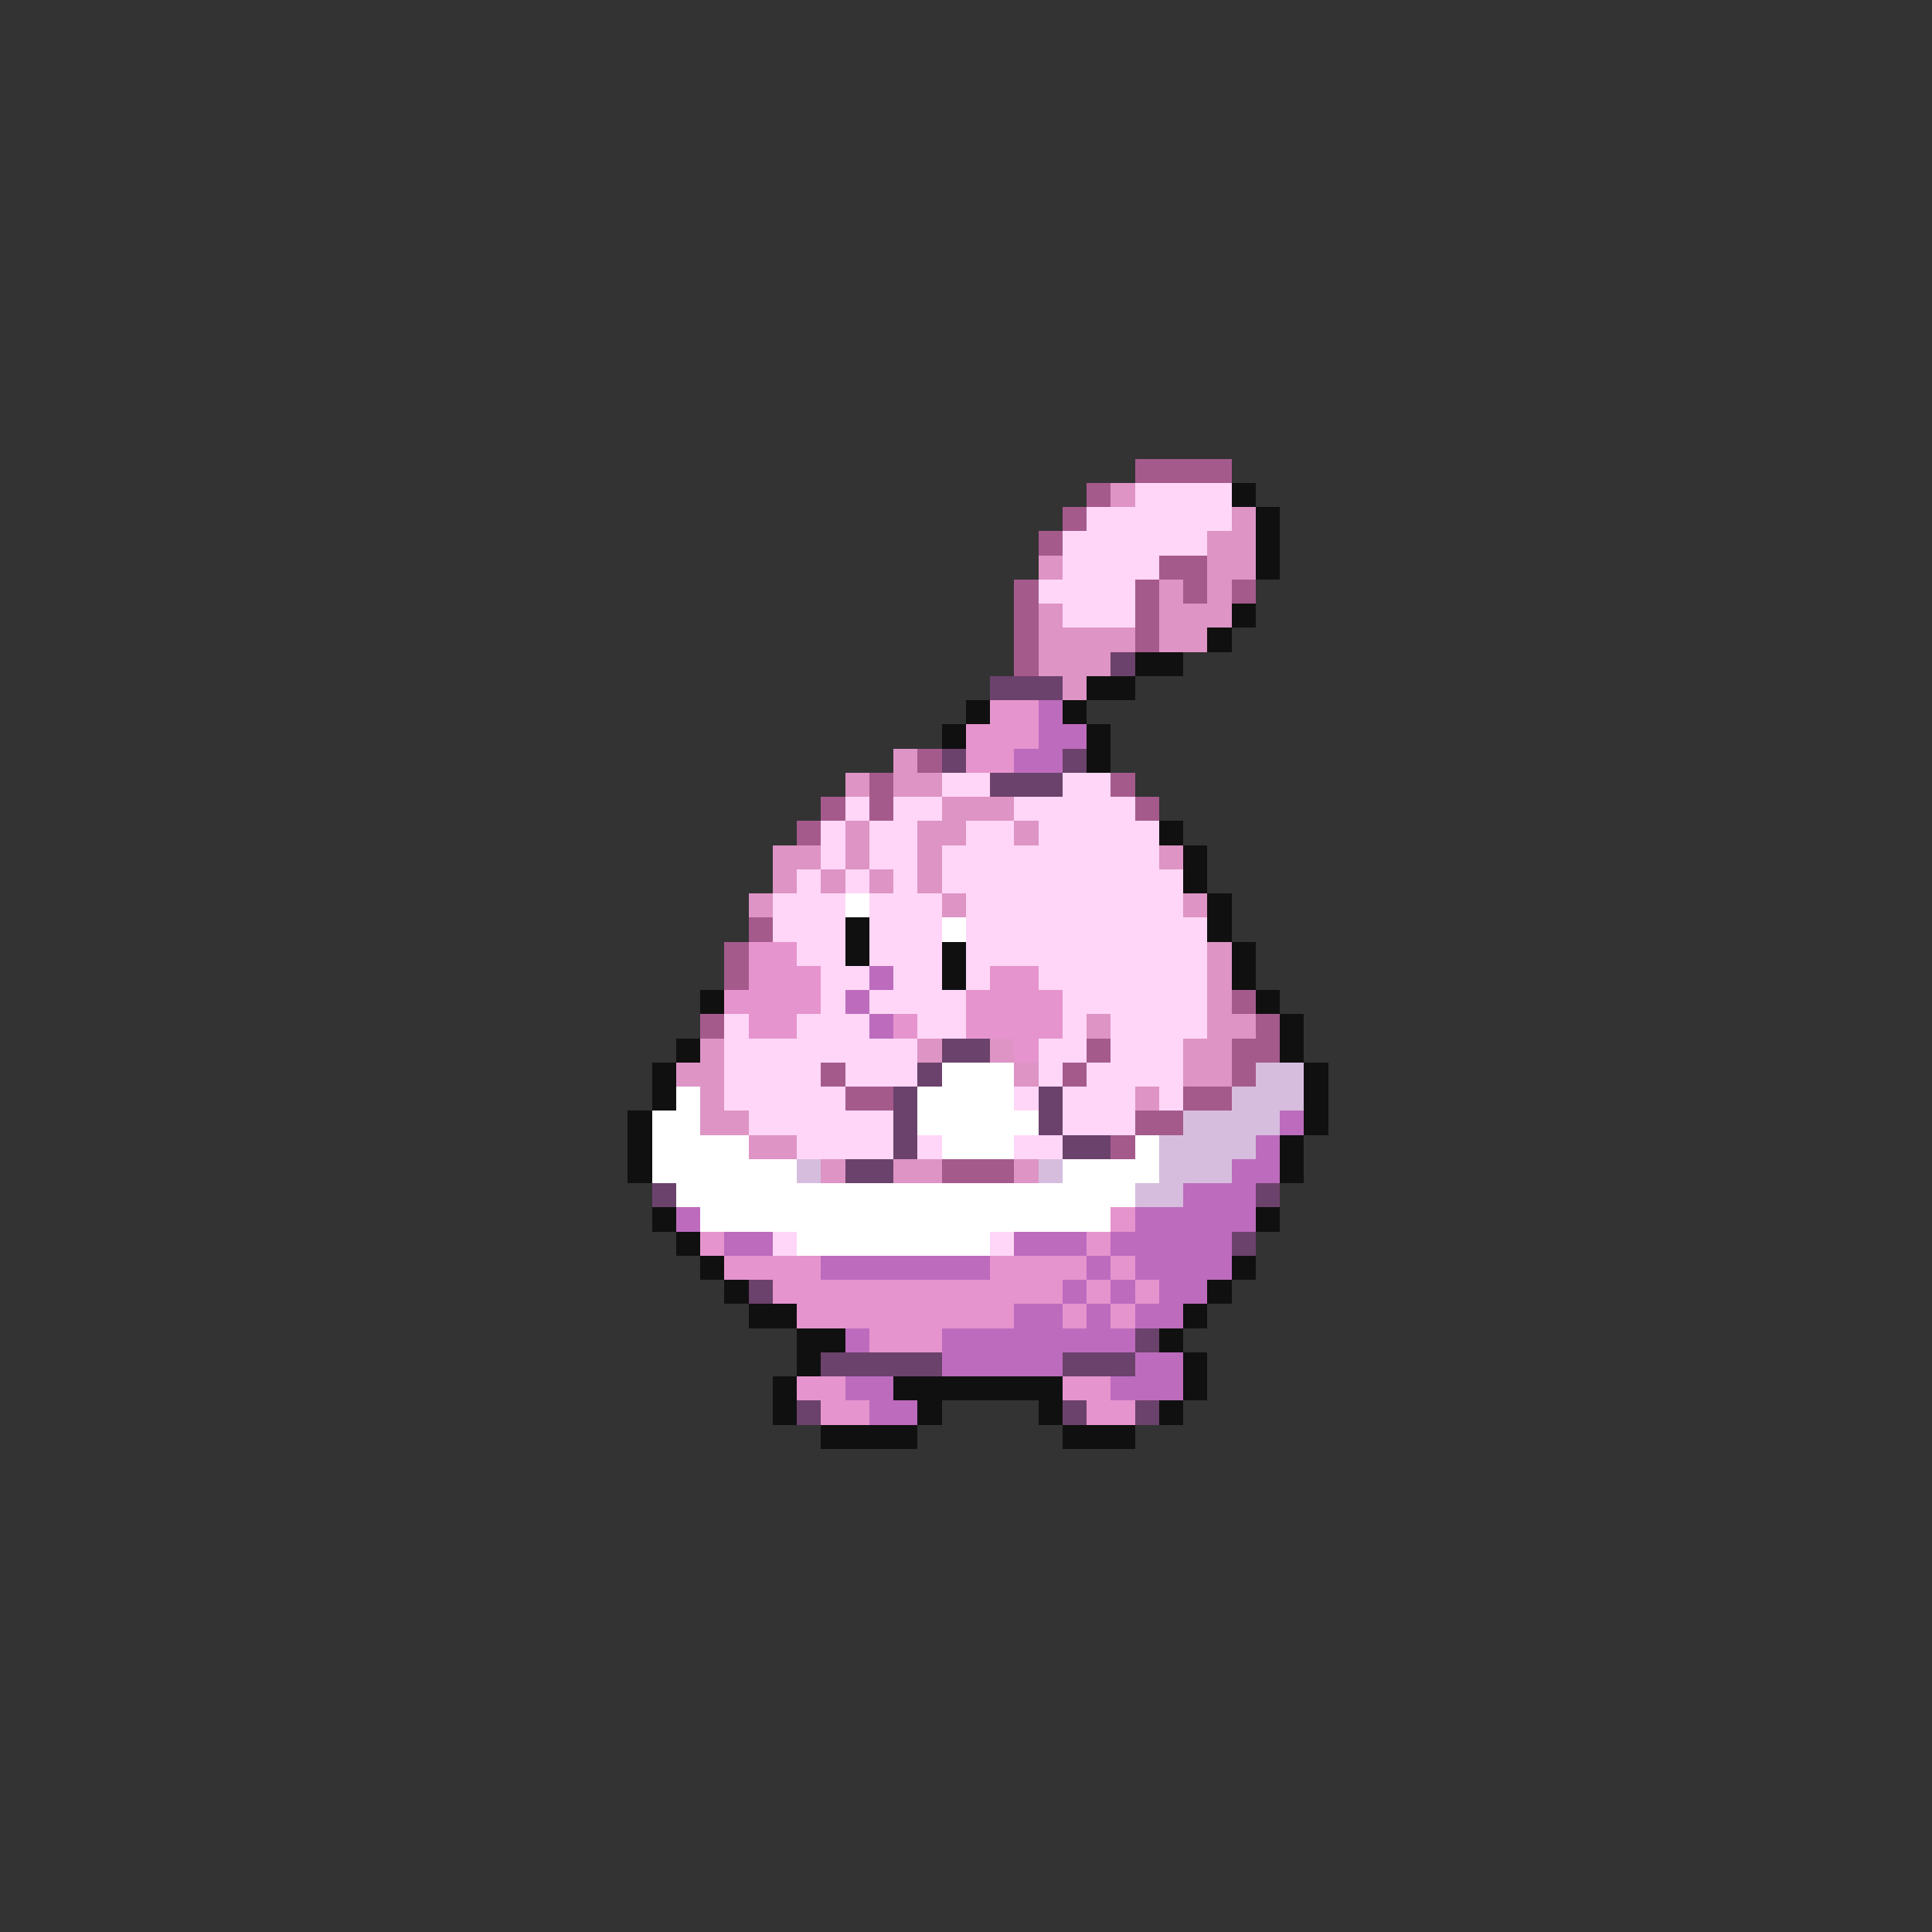 <svg xmlns="http://www.w3.org/2000/svg" viewBox="0 -0.5 80 80" shape-rendering="crispEdges">
<rect x="0" y="-0.5" width="80" height="80" fill="#333333" stroke="none"/>
<path stroke="#a55a8c" d="M47 19h4M45 20h1M44 21h1M43 22h1M48 23h2M42 24h1M47 24h1M49 24h1M51 24h1M42 25h1M47 25h1M42 26h1M47 26h1M42 27h1M38 31h1M36 32h1M46 32h1M34 33h1M36 33h1M47 33h1M33 34h1M31 38h1M30 39h1M30 40h1M51 41h1M29 42h1M52 42h1M45 43h1M51 43h2M34 44h1M44 44h1M51 44h1M35 45h2M49 45h2M47 46h2M46 47h1M39 48h3" />
<path stroke="#de94c5" d="M46 20h1M51 21h1M50 22h2M43 23h1M50 23h2M48 24h1M50 24h1M43 25h1M48 25h3M43 26h4M48 26h2M43 27h3M44 28h1M37 31h1M35 32h1M37 32h2M39 33h3M35 34h1M38 34h2M42 34h1M32 35h2M35 35h1M38 35h1M48 35h1M32 36h1M34 36h1M36 36h1M38 36h1M31 37h1M39 37h1M49 37h1M50 39h1M50 40h1M50 41h1M45 42h1M50 42h2M29 43h1M38 43h1M41 43h1M49 43h2M28 44h2M42 44h1M49 44h2M29 45h1M47 45h1M29 46h2M31 47h2M34 48h1M37 48h2M42 48h1" />
<path stroke="#ffd6f7" d="M47 20h4M45 21h6M44 22h6M44 23h4M43 24h4M44 25h3M39 32h2M44 32h2M35 33h1M37 33h2M42 33h5M34 34h1M36 34h2M40 34h2M43 34h5M34 35h1M36 35h2M39 35h9M33 36h1M35 36h1M37 36h1M39 36h10M32 37h3M36 37h3M40 37h9M32 38h3M36 38h3M40 38h10M33 39h2M36 39h3M40 39h10M34 40h2M37 40h2M40 40h1M43 40h7M34 41h1M36 41h4M44 41h6M30 42h1M33 42h3M38 42h2M44 42h1M46 42h4M30 43h8M43 43h2M46 43h3M30 44h4M35 44h3M43 44h1M45 44h4M30 45h5M42 45h1M44 45h3M48 45h1M31 46h6M44 46h3M33 47h4M38 47h1M42 47h2M32 51h1M41 51h1" />
<path stroke="#101010" d="M51 20h1M52 21h1M52 22h1M52 23h1M51 25h1M50 26h1M47 27h2M45 28h2M40 29h1M44 29h1M39 30h1M45 30h1M45 31h1M48 34h1M49 35h1M49 36h1M50 37h1M35 38h1M50 38h1M35 39h1M39 39h1M51 39h1M39 40h1M51 40h1M29 41h1M52 41h1M53 42h1M28 43h1M53 43h1M27 44h1M54 44h1M27 45h1M54 45h1M26 46h1M54 46h1M26 47h1M53 47h1M26 48h1M53 48h1M27 50h1M52 50h1M28 51h1M29 52h1M51 52h1M30 53h1M50 53h1M31 54h2M49 54h1M33 55h2M48 55h1M33 56h1M49 56h1M32 57h1M37 57h7M49 57h1M32 58h1M38 58h1M43 58h1M48 58h1M34 59h4M44 59h3" />
<path stroke="#6b426b" d="M46 27h1M41 28h3M39 31h1M44 31h1M41 32h3M39 43h2M38 44h1M37 45h1M43 45h1M37 46h1M43 46h1M37 47h1M44 47h2M35 48h2M27 49h1M52 49h1M51 51h1M31 53h1M47 55h1M34 56h5M44 56h3M33 58h1M44 58h1M47 58h1" />
<path stroke="#e694ce" d="M41 29h2M40 30h3M40 31h2M31 39h2M31 40h3M41 40h2M30 41h4M40 41h4M31 42h2M37 42h1M40 42h4M42 43h1M46 50h1M29 51h1M45 51h1M30 52h4M41 52h4M46 52h1M32 53h12M45 53h1M47 53h1M33 54h9M44 54h1M46 54h1M36 55h3M33 57h2M44 57h2M34 58h2M45 58h2" />
<path stroke="#bd6bbd" d="M43 29h1M43 30h2M42 31h2M36 40h1M35 41h1M36 42h1M53 46h1M52 47h1M51 48h2M49 49h3M28 50h1M47 50h5M30 51h2M42 51h3M46 51h5M34 52h7M45 52h1M47 52h4M44 53h1M46 53h1M48 53h2M42 54h2M45 54h1M47 54h2M35 55h1M39 55h8M39 56h5M47 56h2M35 57h2M46 57h3M36 58h2" />
<path stroke="#ffffff" d="M35 37h1M39 38h1M39 44h3M28 45h1M38 45h4M27 46h2M38 46h5M27 47h4M39 47h3M47 47h1M27 48h6M44 48h4M28 49h19M29 50h17M33 51h8" />
<path stroke="#d6bdde" d="M52 44h2M51 45h3M49 46h4M48 47h4M33 48h1M43 48h1M48 48h3M47 49h2" />
</svg>